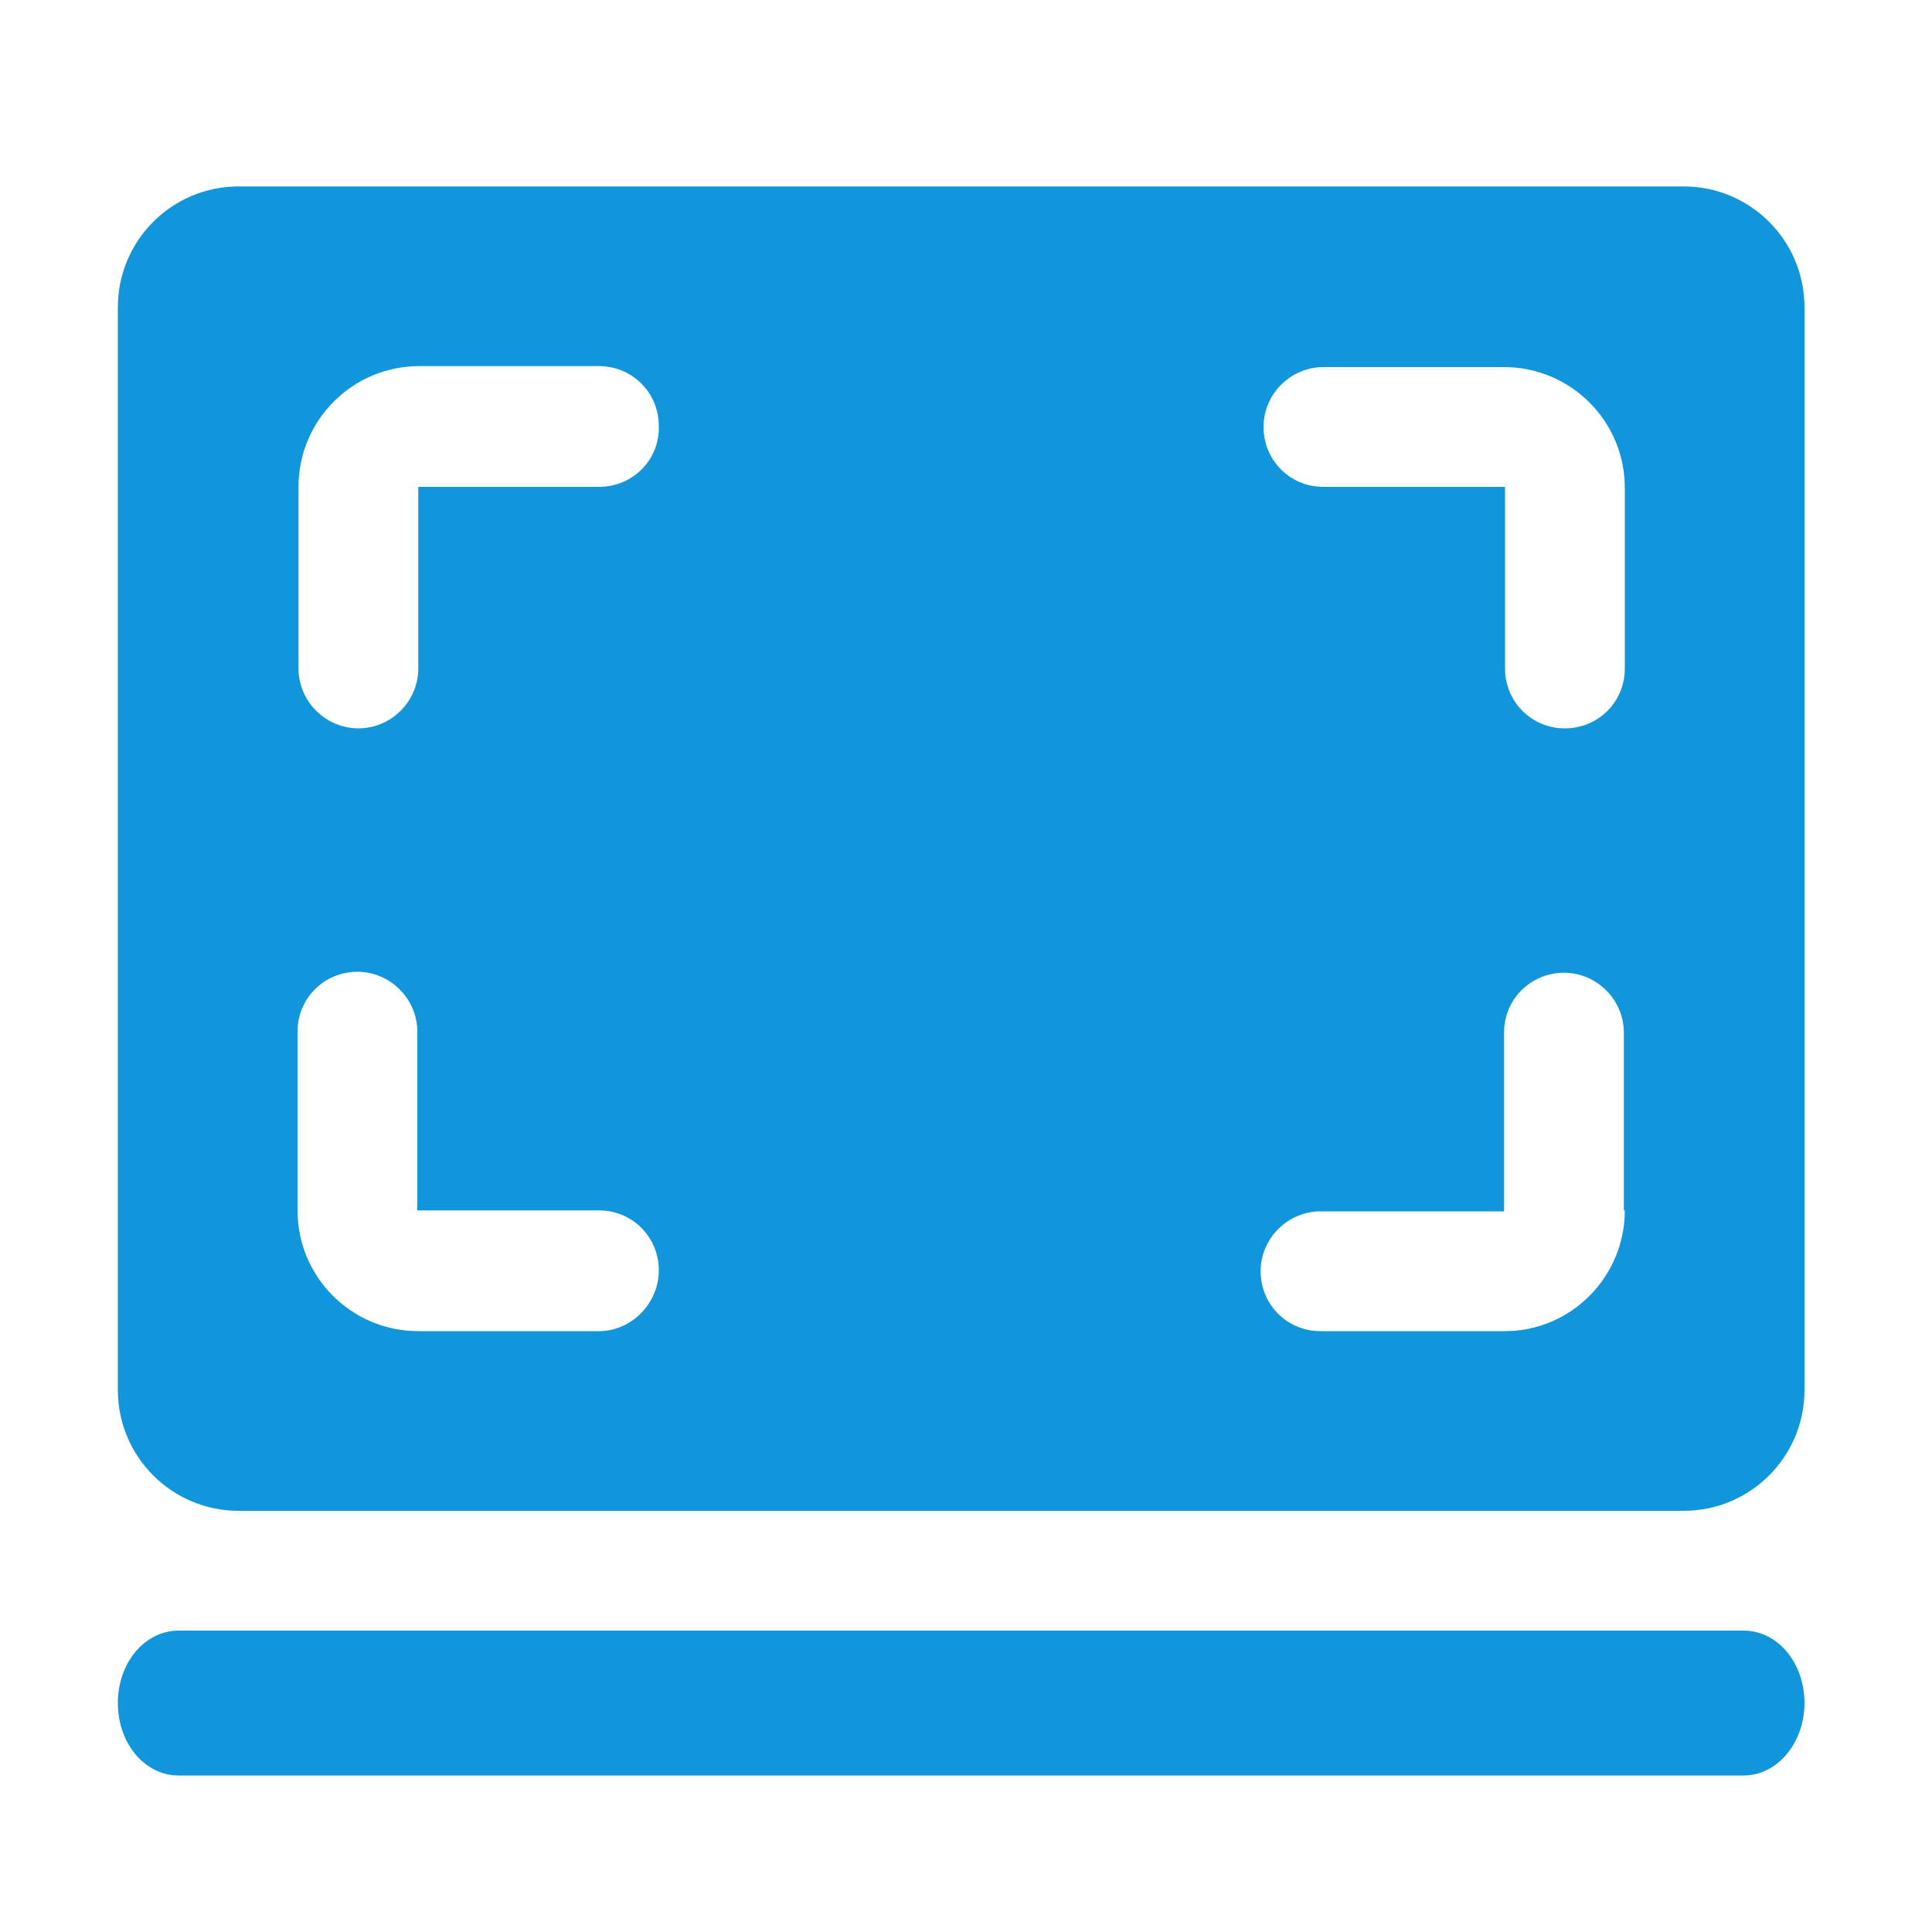 <?xml version="1.0" standalone="no"?><!DOCTYPE svg PUBLIC "-//W3C//DTD SVG 1.1//EN" "http://www.w3.org/Graphics/SVG/1.1/DTD/svg11.dtd"><svg t="1701486997383" class="icon" viewBox="0 0 1024 1024" version="1.1" xmlns="http://www.w3.org/2000/svg" p-id="5143" xmlns:xlink="http://www.w3.org/1999/xlink" width="300" height="300"><path d="M892.416 98.816H126.464c-35.328 0-64 28.672-64 64v573.952c0 35.328 28.672 64 64 64h765.952c35.328 0 64-28.672 64-64V162.816c0-35.328-28.672-64-64-64zM317.44 705.536H221.696c-35.328 0-64-28.672-64-64v-94.72c0-17.92 14.336-31.744 31.744-31.744s31.744 14.336 31.744 31.744v94.72H317.44c17.92 0 31.744 14.336 31.744 31.744s-14.336 32.256-31.744 32.256z m0-447.488H221.696v96.256c0 17.408-14.336 31.744-31.744 31.744s-31.744-14.336-31.744-31.744V258.048c0-35.328 28.672-64 64-64H317.44c17.92 0 31.744 14.336 31.744 31.744 0.512 17.92-13.824 32.256-31.744 32.256z m543.744 383.488c0 35.328-28.672 64-63.488 64h-97.792c-17.92 0-31.744-14.336-31.744-31.744s14.336-31.744 31.744-31.744h97.28v-94.72c0-17.92 14.336-31.744 31.744-31.744s31.744 14.336 31.744 31.744v94.208h0.512z m0-287.232c0 17.92-14.336 31.744-31.744 31.744-17.92 0-31.744-14.336-31.744-31.744V258.048H701.44c-17.92 0-31.744-14.336-31.744-31.744s14.336-31.744 31.744-31.744h95.744c35.328 0 64 28.672 64 64v95.744zM924.16 941.056h-829.44c-17.92 0-32.256-16.896-32.256-38.4s14.336-38.4 32.256-38.4h829.44c17.92 0 32.256 16.896 32.256 38.4 0 20.992-14.336 38.4-32.256 38.4z" fill="#1296db" p-id="5144"></path></svg>